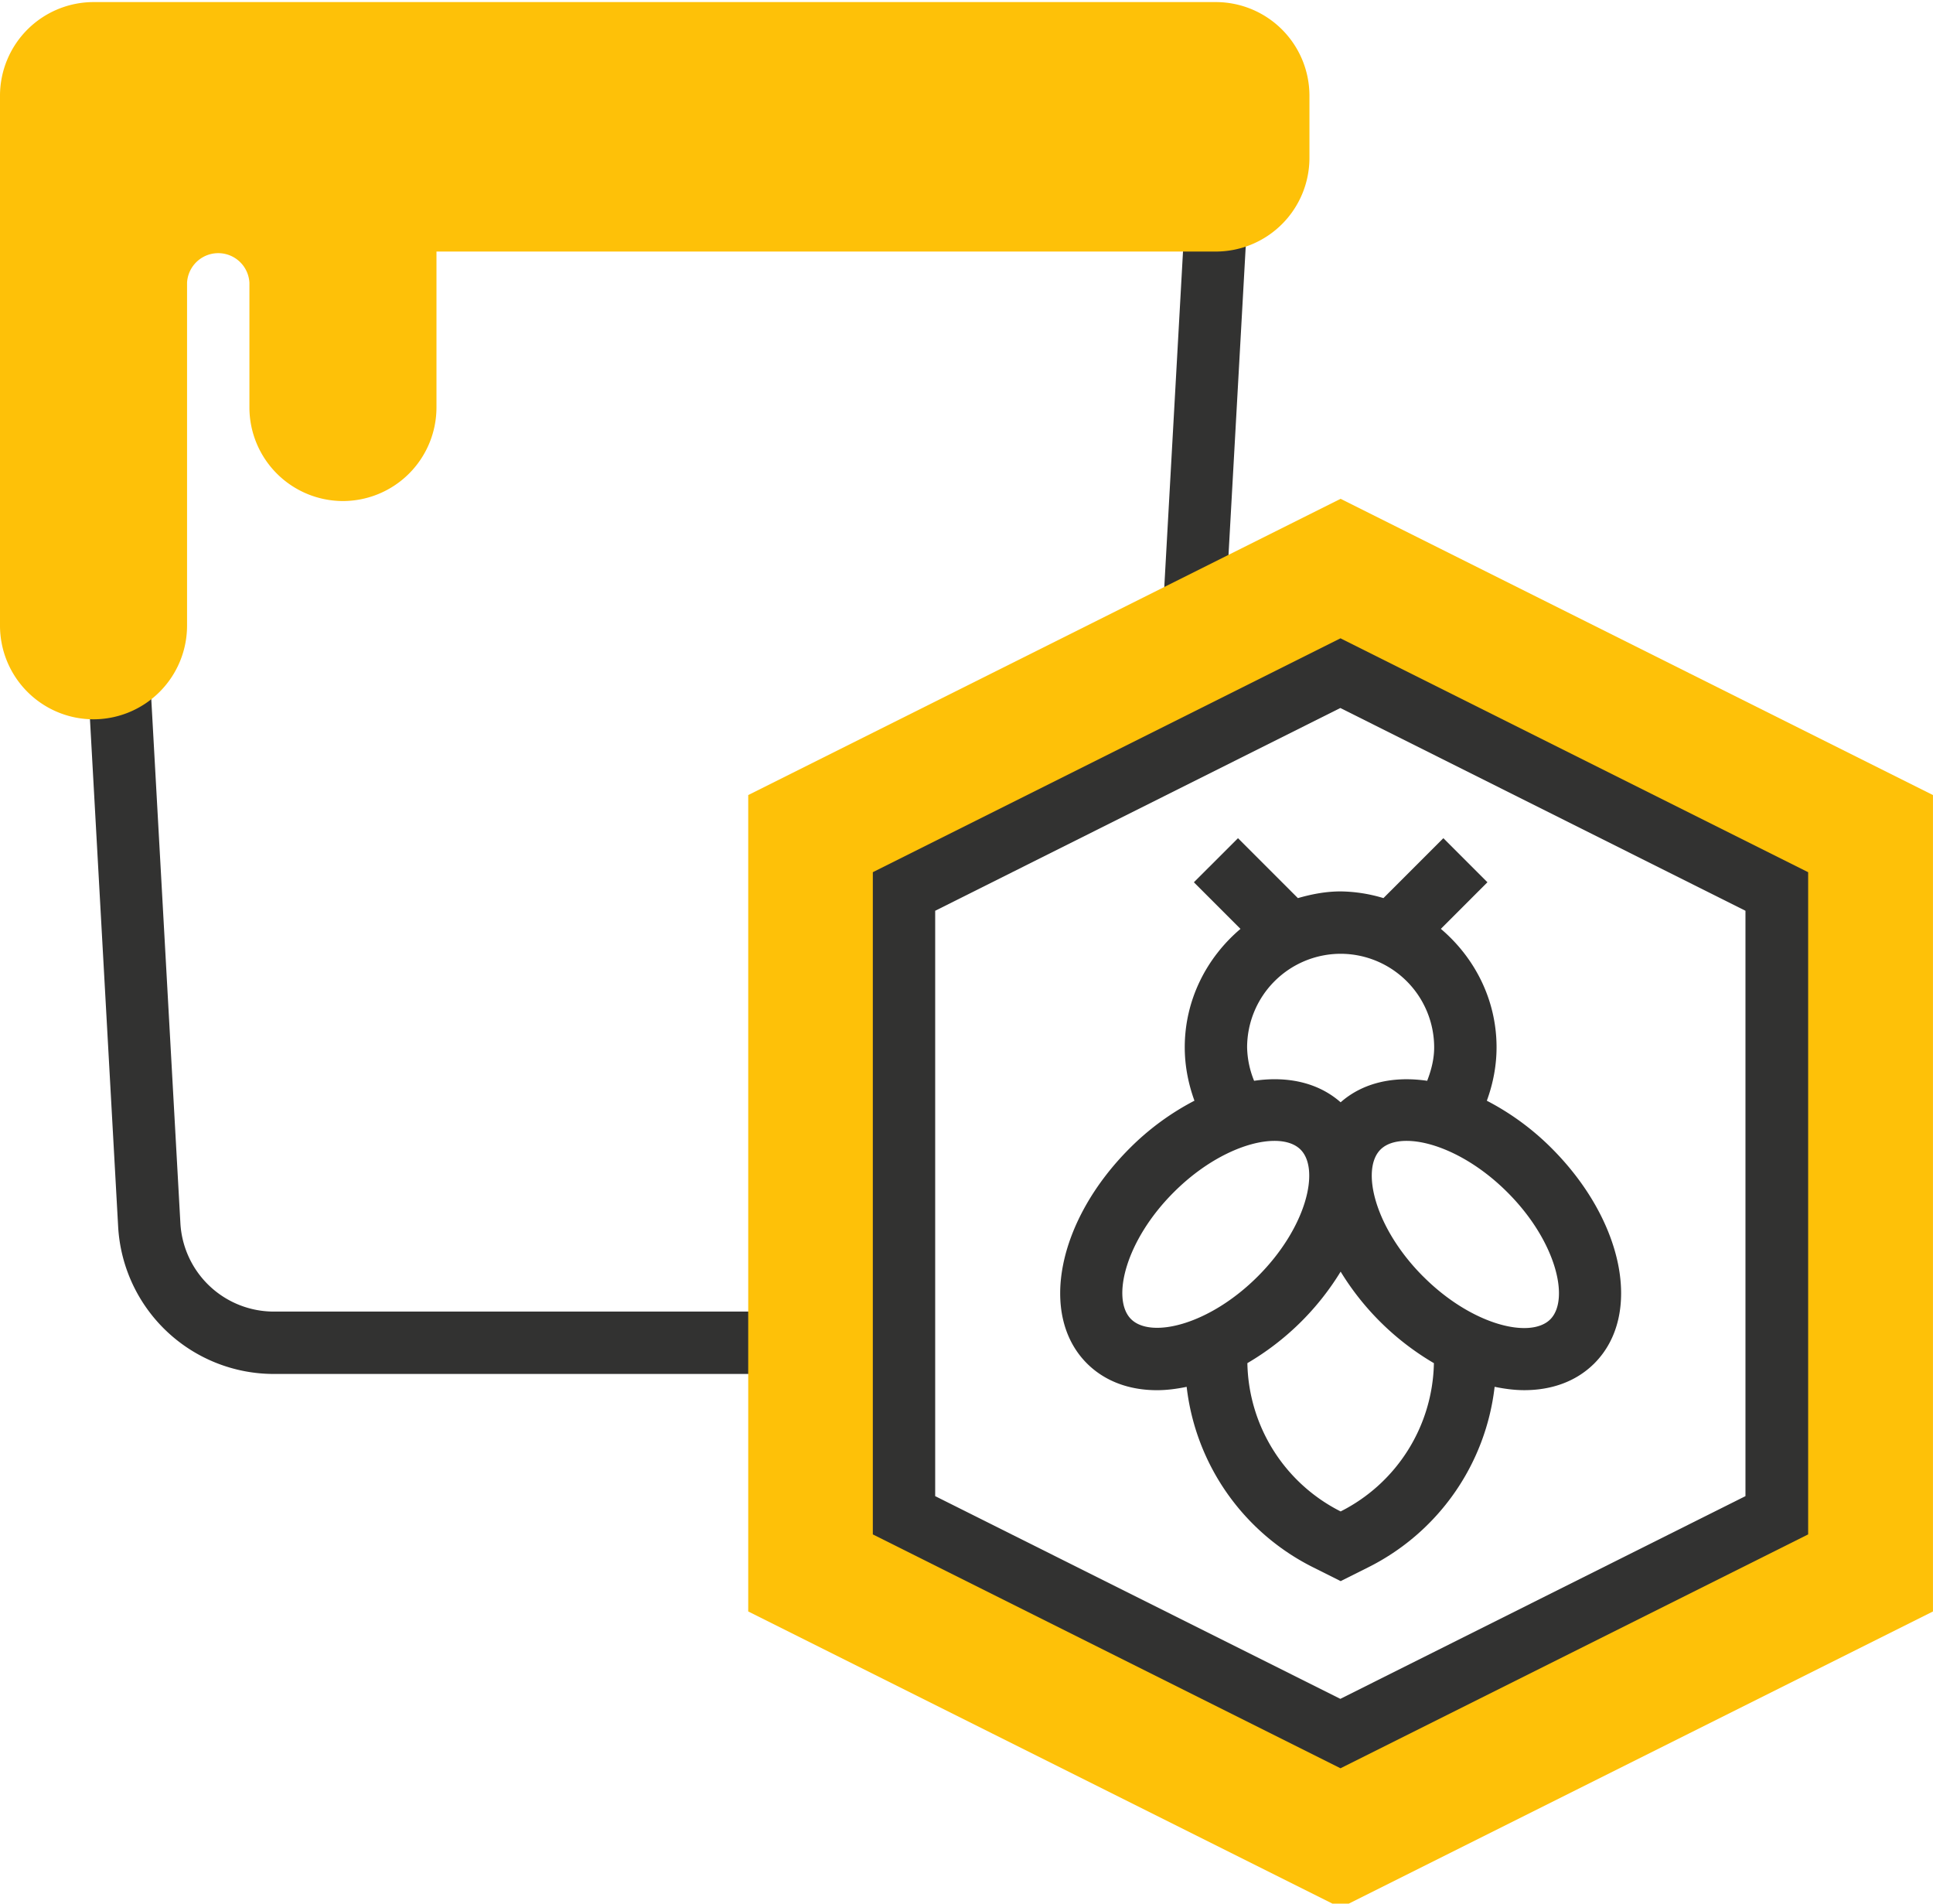 <svg xmlns="http://www.w3.org/2000/svg" width="65" height="64" viewBox="0 0 65 64"><g><g><g><path fill="#323231" d="M26.208 46.192h-17a5.244 5.244 0 0 1-5.235-4.951L2.97 23.187l2.093-.117 1.003 18.055a3.148 3.148 0 0 0 3.141 2.97h17z"/></g><g><path fill="#323231" d="M39.14 19.93l.702-12.58 2.093.117-.702 12.58z"/></g><g><path fill="#fec108" d="M3.145 24.183A3.15 3.15 0 0 1 0 21.038V3.215A3.15 3.15 0 0 1 3.145.07h37.742a3.15 3.15 0 0 1 3.145 3.145v2.097a3.15 3.15 0 0 1-3.145 3.145h-26.21V13.7a3.15 3.15 0 0 1-3.145 3.145A3.15 3.15 0 0 1 8.387 13.7V9.505a1.05 1.05 0 0 0-2.097 0v11.533a3.15 3.15 0 0 1-3.145 3.145z"/></g><g><path fill="#fec108" d="M59.767 50.937l-14.683 7.338-14.682-7.338V29.969l14.682-7.339 14.683 7.339zM45.079 16.77L25.16 26.73v27.447l19.92 9.96 19.919-9.96V26.73z"/></g><g><path fill="#323231" d="M42.171 36.336a3.119 3.119 0 0 1-.235-1.124 3.15 3.15 0 0 1 3.145-3.146 3.15 3.15 0 0 1 3.145 3.146c0 .39-.096.765-.235 1.124-1.13-.165-2.161.062-2.91.723-.75-.661-1.781-.89-2.91-.723zm5.688 6.582c-1.633-1.633-2.107-3.602-1.438-4.27.196-.195.502-.292.879-.292.912 0 2.236.575 3.391 1.731 1.634 1.632 2.106 3.6 1.439 4.27-.67.666-2.637.195-4.27-1.439zm-5.914 2.91a9.006 9.006 0 0 0 3.136-3.076 9.016 9.016 0 0 0 3.136 3.077 5.7 5.7 0 0 1-3.136 4.985 5.7 5.7 0 0 1-3.136-4.985zm-2.476-5.744c1.154-1.155 2.476-1.728 3.387-1.728.375 0 .68.097.876.292.668.668.196 2.633-1.436 4.263-1.629 1.631-3.594 2.106-4.264 1.436-.667-.668-.195-2.633 1.437-4.263zm4.175-9.889l-2.015-2.015-1.483 1.482 1.567 1.567c-1.135.962-1.874 2.38-1.874 3.983 0 .616.118 1.221.326 1.793a8.815 8.815 0 0 0-2.176 1.598c-2.431 2.43-3.064 5.609-1.439 7.235.61.608 1.435.9 2.357.9.322 0 .656-.043.996-.113A7.779 7.779 0 0 0 44.17 52.7l.912.457.911-.456a7.777 7.777 0 0 0 4.266-6.077c.34.07.674.113.995.113.924 0 1.75-.292 2.358-.9 1.626-1.627.993-4.805-1.438-7.235a8.794 8.794 0 0 0-2.177-1.596c.21-.573.327-1.179.327-1.795 0-1.602-.738-3.02-1.873-3.983l1.566-1.567-1.482-1.482-2.015 2.015a5.177 5.177 0 0 0-1.438-.225c-.502 0-.977.093-1.437.225z"/></g><g><path fill="#323231" d="M58.694 50.299l-13.623 6.816L31.447 50.3V30.62l13.624-6.817 13.623 6.817zM45.076 21.46L29.35 29.323v22.263l15.726 7.863 15.726-7.863V29.323z"/></g></g></g></svg>